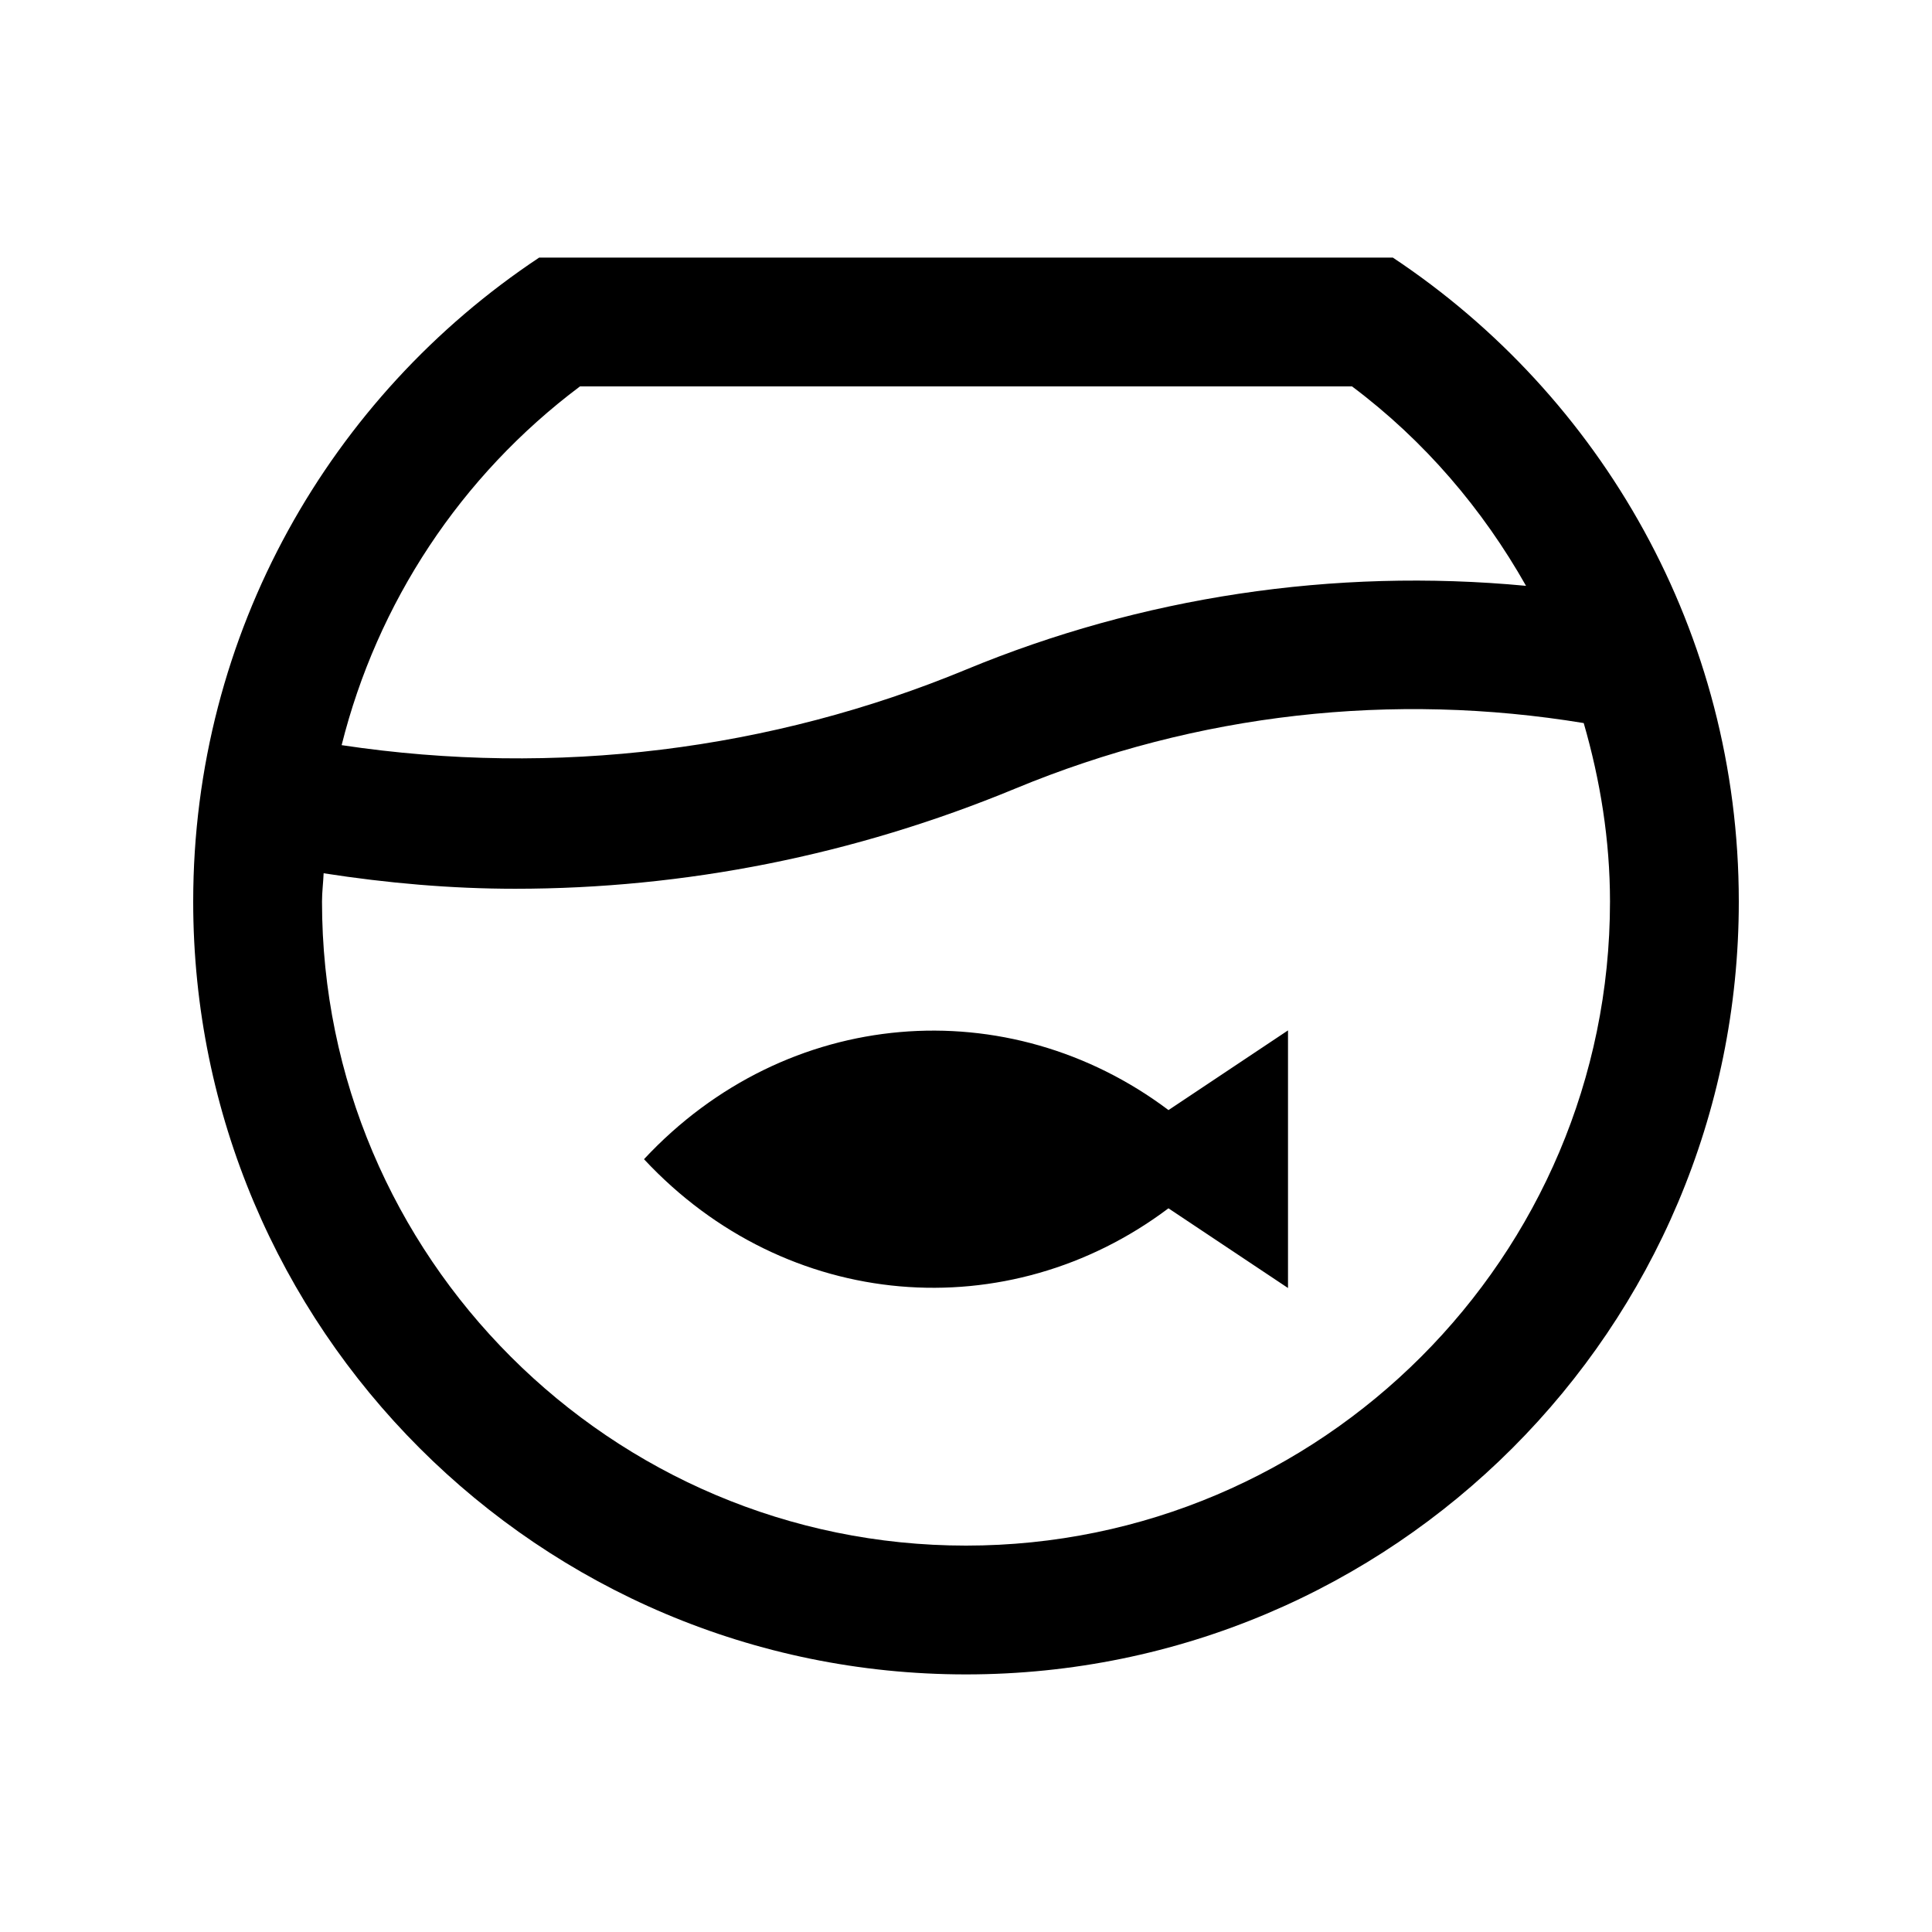 <?xml version="1.0" encoding="utf-8"?>
<!-- Generator: Adobe Illustrator 16.0.0, SVG Export Plug-In . SVG Version: 6.00 Build 0)  -->
<!DOCTYPE svg PUBLIC "-//W3C//DTD SVG 1.0//EN" "http://www.w3.org/TR/2001/REC-SVG-20010904/DTD/svg10.dtd">
<svg version="1.0" id="Layer_1" xmlns="http://www.w3.org/2000/svg" xmlns:xlink="http://www.w3.org/1999/xlink" x="0px" y="0px"
	 width="100px" height="100px" viewBox="0 0 100 100" enable-background="new 0 0 100 100" xml:space="preserve">
<path d="M66.667,53.333l-6.186,4.125C52.207,51.235,40.729,52.065,33.333,60c7.393,7.93,18.867,8.77,27.146,2.542l6.188,4.125
	V53.333z"/>
<path d="M72.093,13.333H27.907C17.119,20.498,10,32.747,10,46.666c0,22.094,17.91,40.001,40,40.001c22.093,0,40-17.907,40-40.001
	C90,32.747,82.881,20.498,72.093,13.333z M30.02,20H69.98c3.75,2.811,6.765,6.354,9.007,10.323
	C68.991,29.378,59.046,30.911,50,34.658c-10.052,4.16-21.208,5.582-32.317,3.911C19.524,31.214,23.828,24.642,30.02,20z M50,80
	c-18.379,0-33.333-14.954-33.333-33.334c0-0.493,0.064-0.977,0.084-1.466c3.288,0.511,6.596,0.802,9.909,0.802
	c8.77,0,17.539-1.729,25.892-5.186c9.453-3.917,19.574-5.011,29.421-3.39c0.859,2.97,1.36,6.064,1.36,9.239
	C83.333,65.046,68.379,80,50,80z"/>
</svg>
